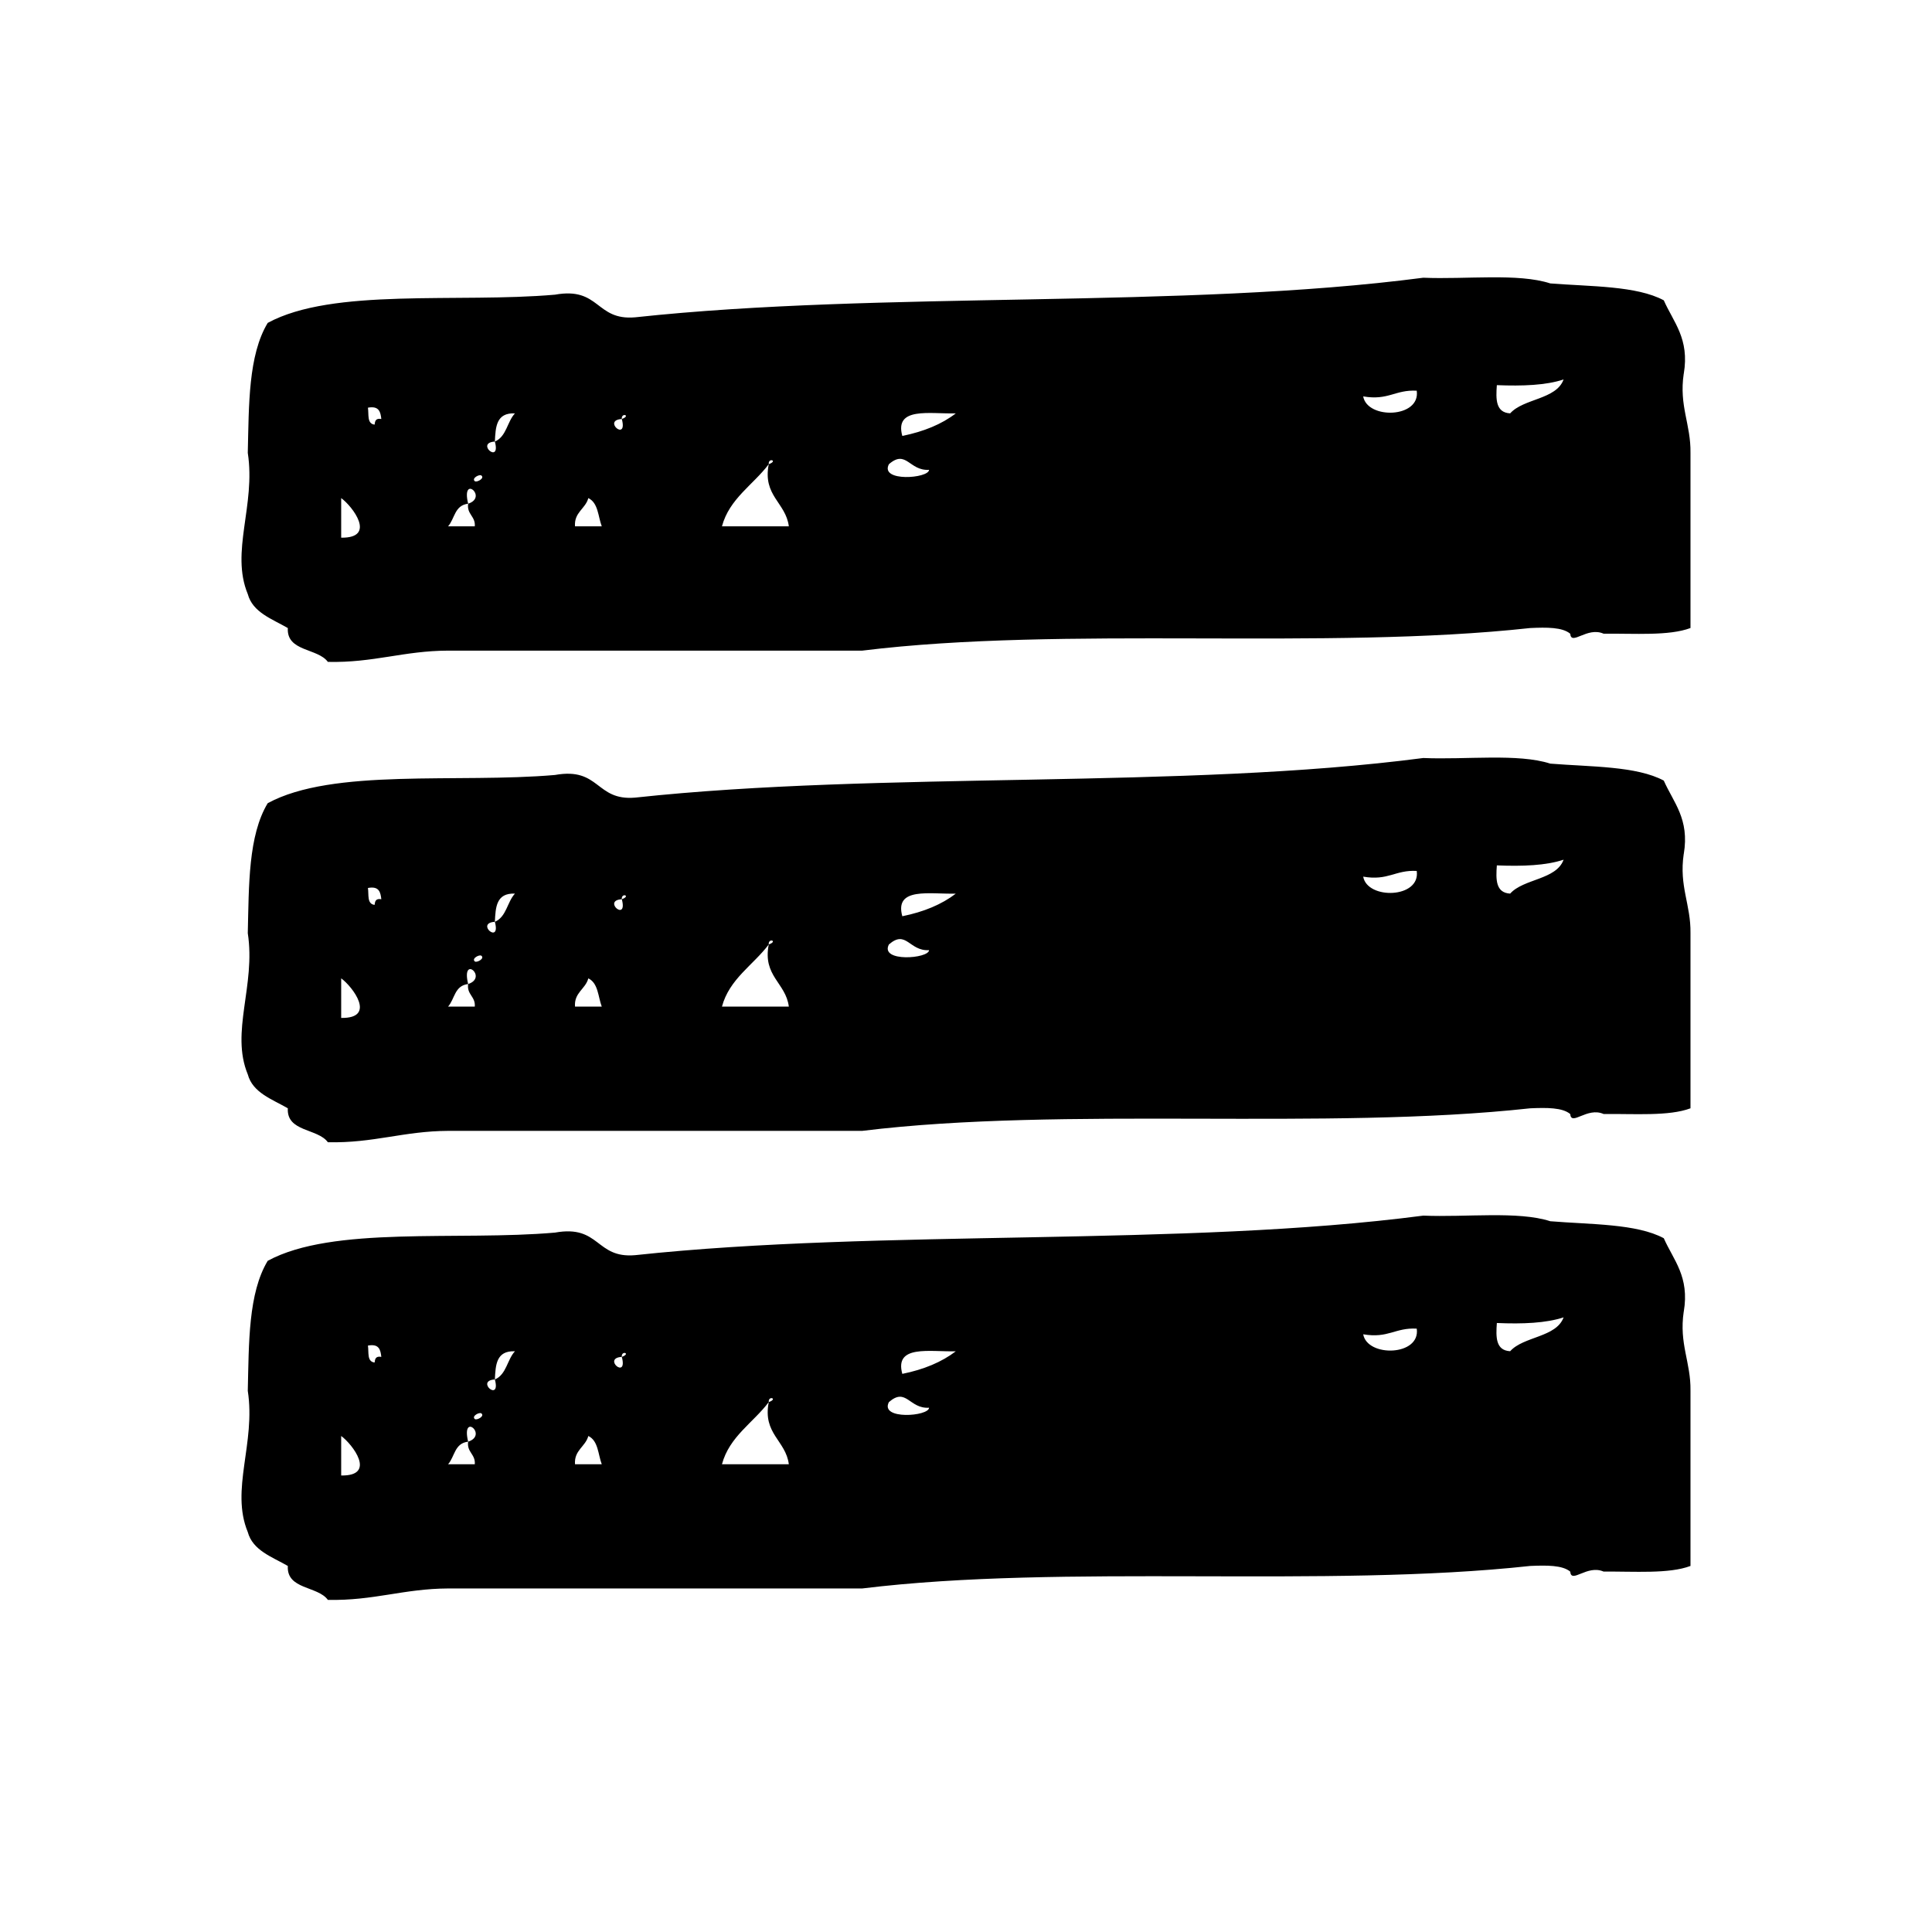 <svg viewBox="0 0 128 128">
  <path
    d="M111.554 24.763c.393-2.323-.683-3.41-1.324-4.866-1.805-.97-4.83-.907-7.52-1.12-2.132-.695-5.6-.257-8.413-.377-15.97 2.087-35.855.86-52.218 2.623-2.636.23-2.314-2.036-5.31-1.5-6.42.562-14.717-.474-19.033 1.87-1.293 2.15-1.243 5.435-1.32 8.61.537 3.482-1.164 6.542 0 9.357.328 1.217 1.6 1.64 2.653 2.25-.09 1.574 1.978 1.318 2.653 2.242 3.03.07 5.027-.738 7.962-.746h27.44c13.393-1.65 30.673-.01 44.256-1.497 1.092-.05 2.13-.06 2.65.376.075.83 1.116-.49 2.215 0 2.04-.025 4.323.16 5.754-.377V30.003c.028-1.896-.765-3.102-.448-5.24zm-88.95 10.86V33c.745.538 2.37 2.658 0 2.622zm2.215-7.49c-.522-.06-.373-.683-.443-1.123.75-.137.835.292.887.75-.377-.07-.42.145-.445.374zm6.637 6.737h-1.77c.446-.497.42-1.392 1.33-1.498-.48-1.985 1.342-.44 0 0-.1.708.497.83.44 1.498zm0-2.99c-.23-.197.316-.482.44-.375.232.19-.317.475-.44.374zm1.33-2.625c.418 1.56-1.328.077 0 0 .048-.954.082-1.925 1.33-1.867-.52.556-.554 1.528-1.33 1.867zm5.31 5.615c-.07-.932.695-1.157.882-1.87.66.32.64 1.205.89 1.87h-1.774zm3.1-7.11c.417 1.553-1.324.076 0 0-.047-.454.64-.232 0 0zm6.636 7.11c.49-1.834 2.066-2.743 3.1-4.117-.048-.452.644-.23 0 0-.416 2.1 1.13 2.537 1.33 4.117h-4.43zm11.06-4.115c1.155-1.005 1.34.456 2.66.372-.008.572-3.28.822-2.66-.372zm.888-1.873c-.537-1.95 1.825-1.45 3.544-1.494-.93.715-2.114 1.203-3.543 1.494zm30.535-2.62c1.666.288 2.12-.457 3.547-.377.262 1.825-3.275 1.918-3.547.378zm9.735 1.125c-.965-.058-.948-.945-.88-1.87 1.706.068 3.26.01 4.422-.377-.487 1.34-2.65 1.25-3.542 2.248zm11.504 29.194c.393-2.324-.683-3.408-1.324-4.864-1.805-.97-4.83-.908-7.52-1.125-2.132-.69-5.6-.25-8.413-.372-15.97 2.087-35.855.86-52.218 2.624-2.636.227-2.314-2.036-5.31-1.5-6.42.558-14.717-.475-19.033 1.87-1.293 2.15-1.243 5.432-1.32 8.61.537 3.477-1.164 6.54 0 9.357.328 1.217 1.6 1.64 2.653 2.245-.09 1.578 1.978 1.32 2.653 2.25 3.03.068 5.027-.74 7.962-.753h27.44c13.393-1.643 30.673-.008 44.256-1.495 1.092-.047 2.13-.055 2.65.378.075.83 1.116-.49 2.215 0 2.04-.024 4.323.16 5.754-.378V61.825c.028-1.894-.765-3.106-.448-5.243zm-88.95 10.86v-2.624c.745.54 2.37 2.662 0 2.623zm2.215-7.49c-.522-.06-.373-.682-.443-1.12.75-.142.835.29.887.745-.377-.068-.42.15-.445.375zm6.637 6.738h-1.77c.446-.497.42-1.39 1.33-1.494-.48-1.985 1.342-.442 0 0-.1.702.497.824.44 1.494zm0-2.993c-.23-.196.316-.48.44-.374.232.193-.317.477-.44.375zm1.33-2.623c.418 1.558-1.328.076 0 0 .048-.953.082-1.924 1.33-1.868-.52.56-.554 1.528-1.33 1.868zm5.31 5.616c-.07-.93.695-1.156.882-1.87.66.32.64 1.206.89 1.87h-1.774zm3.1-7.113c.417 1.555-1.324.077 0 0-.047-.452.64-.23 0 0zm6.636 7.113c.49-1.832 2.066-2.744 3.1-4.116-.048-.45.644-.23 0 0-.416 2.1 1.13 2.536 1.33 4.116h-4.43zm11.06-4.116c1.155-1.008 1.34.457 2.66.377-.008.565-3.28.816-2.66-.378zm.888-1.87c-.537-1.953 1.825-1.453 3.544-1.497-.93.712-2.114 1.208-3.543 1.497zm30.535-2.623c1.666.287 2.12-.457 3.547-.378.262 1.827-3.275 1.918-3.547.377zm9.735 1.124c-.965-.057-.948-.945-.88-1.87 1.706.07 3.26.01 4.422-.377-.487 1.34-2.65 1.25-3.542 2.248zm11.504 27.698c.393-2.325-.683-3.412-1.324-4.866-1.805-.97-4.83-.905-7.52-1.126-2.132-.69-5.6-.252-8.413-.372-15.97 2.088-35.855.865-52.218 2.62-2.636.23-2.314-2.034-5.31-1.495-6.42.563-14.717-.473-19.033 1.87-1.293 2.152-1.243 5.43-1.32 8.61.537 3.48-1.164 6.543 0 9.36.328 1.217 1.6 1.64 2.653 2.245-.09 1.577 1.978 1.316 2.653 2.248 3.03.066 5.027-.743 7.962-.756h27.44c13.393-1.645 30.673-.01 44.256-1.492 1.092-.046 2.13-.057 2.65.374.075.832 1.116-.485 2.215 0 2.04-.02 4.323.166 5.754-.374V92.14c.028-1.896-.765-3.096-.448-5.238zm-88.95 10.853v-2.618c.745.542 2.37 2.658 0 2.618zm2.215-7.484c-.522-.058-.373-.683-.443-1.122.75-.14.835.29.887.748-.377-.07-.42.147-.445.375zm6.637 6.74h-1.77c.446-.5.42-1.394 1.33-1.496-.48-1.986 1.342-.443 0 0-.1.703.497.827.44 1.496zm0-2.998c-.23-.195.316-.477.44-.37.232.19-.317.475-.44.37zm1.33-2.62c.418 1.557-1.328.077 0 0 .048-.95.082-1.922 1.33-1.867-.52.557-.554 1.53-1.33 1.867zm5.31 5.618c-.07-.934.695-1.162.882-1.873.66.316.64 1.206.89 1.873h-1.774zm3.1-7.114c.417 1.555-1.324.08 0 0-.047-.452.64-.23 0 0zm6.636 7.114c.49-1.835 2.066-2.746 3.1-4.118-.048-.455.644-.23 0 0-.416 2.1 1.13 2.54 1.33 4.118h-4.43zm11.06-4.118c1.155-1.007 1.34.456 2.66.373-.008.573-3.28.822-2.66-.373zm.888-1.87c-.537-1.952 1.825-1.452 3.544-1.496-.93.71-2.114 1.207-3.543 1.495zM90.316 88.4c1.666.287 2.12-.456 3.547-.374.262 1.822-3.275 1.912-3.547.374zm9.735 1.122c-.965-.055-.948-.943-.88-1.87 1.706.074 3.26.01 4.422-.374-.487 1.335-2.65 1.25-3.542 2.244z"/>
</svg>
